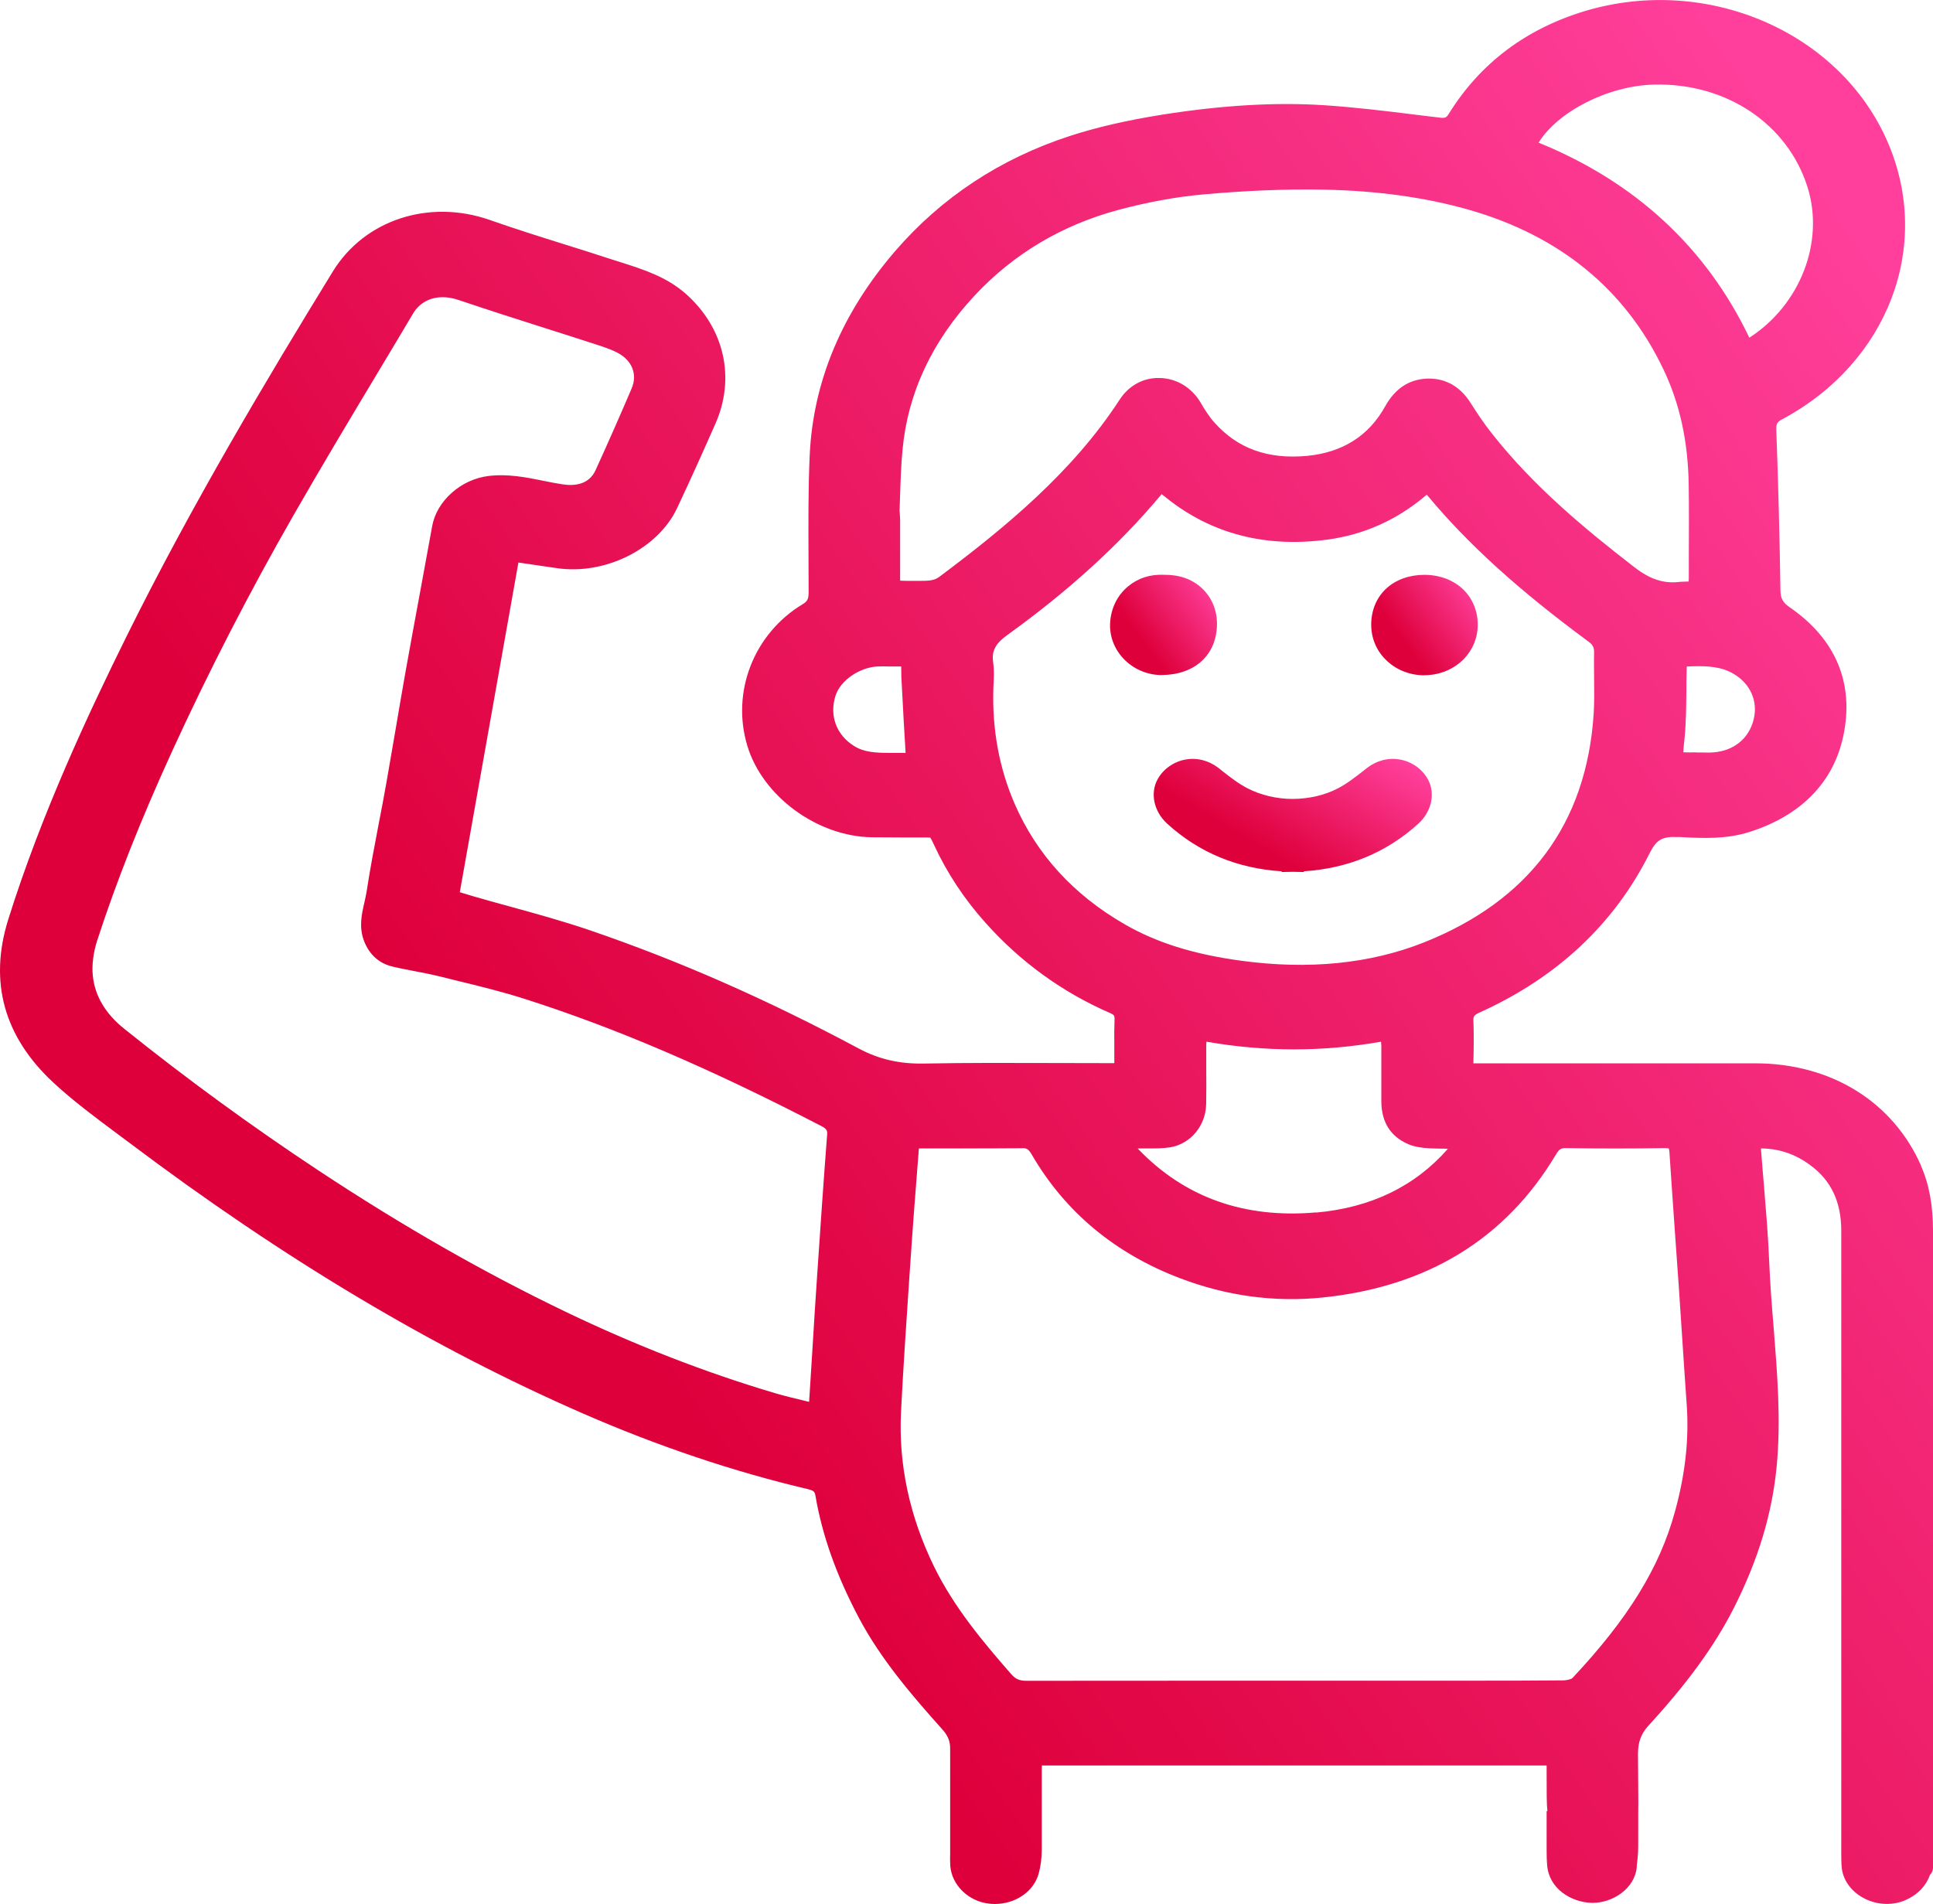 <svg width="68" height="67" viewBox="0 0 68 67" fill="none" xmlns="http://www.w3.org/2000/svg">
<path d="M67.581 41.017C66.589 38.763 64.413 37.417 61.755 37.414C59.516 37.414 57.281 37.414 55.043 37.414H52.247H52.102C52.02 37.414 51.938 37.414 51.855 37.414C51.844 37.414 51.836 37.414 51.832 37.414C51.832 37.407 51.832 37.396 51.832 37.381C51.844 36.909 51.851 36.404 51.832 35.899C51.828 35.769 51.855 35.715 52.036 35.632C54.768 34.402 56.783 32.515 58.03 30.023C58.269 29.543 58.477 29.424 59.03 29.453H59.12C59.908 29.496 60.72 29.532 61.535 29.276C63.354 28.699 64.499 27.53 64.844 25.896C65.236 24.053 64.585 22.491 62.97 21.376C62.715 21.203 62.637 21.059 62.633 20.763C62.605 18.927 62.558 17.037 62.488 15.143C62.48 14.908 62.511 14.851 62.7 14.75C66.42 12.755 67.98 8.661 66.412 5.014C64.742 1.129 60.061 -0.902 55.756 0.389C53.682 1.014 52.071 2.226 50.969 4C50.883 4.137 50.844 4.166 50.632 4.137L49.86 4.044C48.782 3.91 47.668 3.773 46.563 3.701C44.857 3.593 42.999 3.701 40.878 4.036C39.631 4.235 38.569 4.48 37.628 4.787C35.185 5.584 33.119 6.947 31.488 8.838C29.618 11.009 28.607 13.419 28.485 16.001C28.43 17.188 28.438 18.393 28.442 19.555C28.442 19.984 28.446 20.413 28.446 20.839C28.446 21.07 28.403 21.16 28.246 21.253C26.521 22.289 25.717 24.341 26.29 26.242C26.827 28.021 28.752 29.435 30.677 29.46C31.081 29.467 31.484 29.46 31.888 29.467H32.398C32.547 29.467 32.7 29.467 32.723 29.471C32.751 29.5 32.81 29.622 32.864 29.741C33.311 30.708 33.915 31.628 34.668 32.468C35.899 33.85 37.381 34.921 39.063 35.65C39.188 35.704 39.212 35.74 39.208 35.863C39.196 36.169 39.196 36.476 39.2 36.779C39.2 36.927 39.2 37.071 39.2 37.219C39.2 37.284 39.2 37.352 39.2 37.407C39.141 37.407 39.067 37.407 39.004 37.407C38.357 37.407 37.706 37.407 37.059 37.403C35.581 37.399 34.052 37.392 32.547 37.421C31.649 37.443 30.92 37.273 30.198 36.887C26.988 35.17 23.902 33.81 20.758 32.735C19.829 32.418 18.864 32.151 17.931 31.895C17.492 31.776 17.053 31.653 16.618 31.527C16.469 31.483 16.32 31.437 16.175 31.393L18.237 19.793L19.593 19.991C21.291 20.24 23.145 19.313 23.82 17.877C24.314 16.828 24.776 15.796 25.161 14.923C25.882 13.303 25.486 11.546 24.13 10.342C23.451 9.739 22.62 9.476 21.812 9.22L21.46 9.108C20.923 8.931 20.382 8.762 19.84 8.592C18.978 8.322 18.084 8.04 17.222 7.737C15.089 6.994 12.827 7.737 11.713 9.545C9.408 13.3 6.742 17.765 4.456 22.383C3.131 25.063 1.461 28.616 0.289 32.356C-0.397 34.55 0.14 36.483 1.885 38.099C2.563 38.727 3.323 39.293 4.057 39.841L4.547 40.206C9.988 44.303 15.214 47.424 20.527 49.743C23.149 50.887 25.808 51.781 28.426 52.398C28.634 52.449 28.662 52.488 28.689 52.643C28.928 54.039 29.43 55.446 30.226 56.947C31.002 58.404 32.104 59.681 33.162 60.864C33.347 61.073 33.429 61.272 33.425 61.535V65.204C33.421 65.351 33.421 65.499 33.429 65.647C33.48 66.329 34.068 66.903 34.801 66.982C34.868 66.989 34.931 66.993 34.997 66.993C35.719 66.993 36.361 66.56 36.538 65.929C36.608 65.669 36.648 65.384 36.648 65.074C36.648 64.493 36.648 64.157 36.648 63.963V62.329C36.648 62.264 36.648 62.181 36.652 62.119C36.714 62.119 36.801 62.119 36.875 62.119C42.638 62.119 48.401 62.119 54.164 62.119C54.247 62.119 54.341 62.119 54.408 62.119C54.408 62.181 54.408 62.271 54.408 62.35C54.408 63.083 54.408 63.494 54.435 63.725H54.408C54.408 63.725 54.408 63.862 54.408 65.095C54.408 65.276 54.411 65.452 54.427 65.629C54.49 66.462 55.278 66.931 55.988 66.953C56.003 66.953 56.015 66.953 56.031 66.953C56.728 66.953 57.505 66.459 57.579 65.698V65.64C57.607 65.42 57.63 65.193 57.63 64.962C57.63 63.768 57.63 63.494 57.634 63.389L57.622 61.705C57.622 61.297 57.732 60.998 57.995 60.713C59.367 59.216 60.32 57.906 60.99 56.586C61.853 54.883 62.347 53.242 62.503 51.568C62.656 49.938 62.519 48.297 62.394 46.713C62.331 45.948 62.268 45.158 62.237 44.383C62.202 43.488 62.123 42.583 62.053 41.71C62.017 41.295 61.982 40.88 61.951 40.465C61.951 40.447 61.951 40.429 61.951 40.408C62.59 40.415 63.142 40.602 63.676 40.992C64.413 41.529 64.773 42.287 64.773 43.301C64.773 50.587 64.773 54.328 64.773 60.2V65.081V65.204C64.773 65.38 64.773 65.561 64.793 65.748C64.852 66.192 65.158 66.589 65.612 66.812C66.075 67.04 66.616 67.05 67.059 66.845C67.479 66.65 67.757 66.354 67.898 65.961C67.949 65.918 67.988 65.846 68 65.737V65.687C68 65.687 68 65.68 68 65.676V43.33C68 42.41 67.867 41.674 67.573 41.01L67.581 41.017ZM58.916 53.21C58.379 55.161 57.27 56.961 55.317 59.042C55.286 59.075 55.137 59.125 54.992 59.125C53.902 59.136 52.812 59.136 51.718 59.136H43.575C41.086 59.136 38.6 59.136 36.111 59.14H36.107C35.86 59.14 35.722 59.078 35.566 58.898C34.578 57.769 33.554 56.546 32.857 55.118C31.994 53.347 31.606 51.521 31.696 49.685C31.771 48.199 31.873 46.684 31.971 45.223L32.022 44.477C32.104 43.243 32.198 42.013 32.296 40.783L32.312 40.574C32.312 40.523 32.319 40.458 32.327 40.408C32.374 40.408 32.437 40.408 32.492 40.408C32.868 40.408 33.249 40.408 33.629 40.408C34.397 40.408 35.17 40.408 35.938 40.401C36.114 40.39 36.181 40.426 36.299 40.631C37.471 42.644 39.224 44.105 41.509 44.974C43.144 45.598 44.826 45.826 46.504 45.656C50.197 45.285 52.969 43.589 54.737 40.62C54.855 40.422 54.929 40.393 55.109 40.397C56.25 40.415 57.411 40.415 58.559 40.397C58.567 40.397 58.571 40.397 58.579 40.397C58.661 40.397 58.693 40.408 58.701 40.404C58.705 40.411 58.72 40.447 58.728 40.541C58.791 41.511 58.861 42.482 58.928 43.452C58.967 44.022 59.01 44.592 59.05 45.162C59.096 45.829 59.14 46.497 59.183 47.164C59.234 47.918 59.281 48.672 59.336 49.426C59.422 50.641 59.285 51.879 58.916 53.21ZM46.3 42.659C43.767 42.882 41.658 42.128 40.023 40.411C40.062 40.411 40.102 40.411 40.141 40.408C40.243 40.408 40.349 40.408 40.451 40.408C40.686 40.408 40.925 40.408 41.172 40.368C41.889 40.245 42.419 39.603 42.431 38.842C42.438 38.424 42.438 38.005 42.434 37.587C42.434 37.331 42.434 37.078 42.434 36.822C42.434 36.768 42.434 36.71 42.442 36.653C44.516 37.013 46.531 37.013 48.582 36.653C48.586 36.7 48.59 36.743 48.593 36.79C48.593 37.107 48.593 37.421 48.593 37.738C48.593 38.081 48.593 38.424 48.593 38.766C48.601 39.491 48.923 39.996 49.546 40.26C49.742 40.343 49.985 40.39 50.283 40.404C50.413 40.411 50.538 40.411 50.667 40.415C50.758 40.415 50.848 40.415 50.934 40.422C49.778 41.742 48.221 42.496 46.288 42.666L46.3 42.659ZM34.938 23.302C34.88 22.909 35.013 22.649 35.432 22.346C37.604 20.781 39.376 19.165 40.847 17.408C40.85 17.401 40.858 17.394 40.862 17.387C40.929 17.437 40.988 17.48 41.043 17.527C42.627 18.79 44.532 19.28 46.708 18.985C47.982 18.811 49.127 18.299 50.119 17.466C50.15 17.437 50.177 17.419 50.193 17.408C50.201 17.419 50.213 17.43 50.228 17.448C51.64 19.147 53.431 20.77 55.87 22.567C56.035 22.686 56.082 22.783 56.078 22.963C56.07 23.259 56.078 23.555 56.078 23.851C56.082 24.273 56.09 24.709 56.062 25.128C55.807 28.98 53.8 31.682 50.099 33.157C48.205 33.911 46.037 34.128 43.654 33.803C41.983 33.576 40.682 33.168 39.553 32.515C37.765 31.483 36.464 30.059 35.695 28.284C35.146 27.021 34.895 25.643 34.946 24.186L34.954 24.024C34.966 23.789 34.974 23.551 34.938 23.306V23.302ZM31.669 20.442C31.661 20.373 31.665 20.254 31.665 20.146V19.897C31.665 19.529 31.665 19.161 31.665 18.793V18.277L31.649 17.993H31.645C31.653 17.83 31.657 17.668 31.661 17.506C31.68 16.947 31.696 16.373 31.751 15.81C31.939 13.816 32.798 11.99 34.299 10.385C35.664 8.928 37.357 7.921 39.337 7.387C40.36 7.113 41.36 6.929 42.305 6.843C43.83 6.706 45.222 6.648 46.555 6.673C48.421 6.706 50.142 6.944 51.671 7.38C54.87 8.296 57.172 10.179 58.512 12.986C59.093 14.198 59.383 15.529 59.406 17.058C59.418 17.884 59.414 18.714 59.41 19.54V20.298C59.41 20.377 59.406 20.427 59.402 20.46C59.363 20.46 59.304 20.467 59.222 20.467C59.187 20.467 59.151 20.467 59.116 20.471C58.54 20.547 58.058 20.391 57.501 19.962C55.76 18.617 53.945 17.112 52.487 15.258C52.232 14.937 51.985 14.577 51.742 14.191C51.299 13.48 50.715 13.321 50.275 13.321C50.252 13.321 50.228 13.321 50.209 13.321C49.566 13.347 49.08 13.668 48.727 14.299C48.151 15.338 47.225 15.922 45.975 16.041C44.602 16.167 43.532 15.785 42.709 14.854C42.525 14.645 42.368 14.393 42.238 14.169C41.925 13.635 41.384 13.31 40.792 13.3C40.219 13.285 39.71 13.567 39.388 14.061C37.738 16.604 35.362 18.562 33.041 20.298C32.861 20.435 32.649 20.438 32.347 20.438H32.1C31.931 20.438 31.759 20.438 31.665 20.431L31.669 20.442ZM54.125 5.021C54.8 3.925 56.572 3.012 58.195 2.976C60.731 2.915 62.88 4.361 63.582 6.572C64.197 8.516 63.323 10.735 61.539 11.882C60.022 8.711 57.532 6.406 54.129 5.021H54.125ZM59.681 26.473C59.504 26.473 59.32 26.477 59.218 26.47C59.218 26.39 59.23 26.253 59.245 26.123L59.257 26.019C59.312 25.445 59.32 24.861 59.324 24.294C59.324 24.085 59.324 23.88 59.332 23.66C59.332 23.587 59.332 23.508 59.34 23.45C59.402 23.447 59.496 23.443 59.59 23.443C60.057 23.432 60.551 23.454 60.974 23.703C61.578 24.053 61.853 24.677 61.688 25.326C61.519 25.99 60.99 26.419 60.273 26.473C60.151 26.484 60.026 26.48 59.896 26.477C59.83 26.477 59.763 26.477 59.7 26.477H59.681V26.473ZM31.861 26.491C31.81 26.491 31.759 26.491 31.731 26.491C31.645 26.491 31.559 26.491 31.473 26.491H31.351C31.351 26.491 31.331 26.491 31.32 26.491C30.798 26.491 30.398 26.47 30.046 26.249C29.422 25.86 29.171 25.182 29.391 24.482C29.559 23.948 30.222 23.486 30.869 23.45C31.002 23.443 31.139 23.447 31.273 23.45C31.41 23.45 31.547 23.45 31.68 23.45C31.688 23.45 31.7 23.45 31.704 23.45C31.704 23.465 31.704 23.486 31.704 23.515C31.704 23.616 31.704 23.717 31.708 23.815L31.743 24.464C31.774 25.088 31.81 25.716 31.849 26.34C31.849 26.379 31.857 26.437 31.857 26.488L31.861 26.491ZM3.421 33.085C4.092 31.022 4.95 28.85 6.048 26.448C7.33 23.645 8.769 20.846 10.325 18.13C11.333 16.369 12.399 14.595 13.427 12.881C13.795 12.264 14.168 11.648 14.532 11.031C14.756 10.655 15.132 10.457 15.575 10.457C15.751 10.457 15.94 10.49 16.132 10.555C17.175 10.908 18.237 11.247 19.268 11.575C19.829 11.752 20.389 11.932 20.946 12.113C21.209 12.199 21.483 12.286 21.722 12.412C22.236 12.679 22.432 13.173 22.22 13.668C21.828 14.587 21.401 15.558 20.95 16.546C20.711 17.069 20.182 17.105 19.778 17.04C19.562 17.008 19.351 16.965 19.135 16.921C18.512 16.795 17.872 16.665 17.182 16.748C16.214 16.867 15.363 17.625 15.203 18.512C15.065 19.27 14.924 20.027 14.787 20.785C14.614 21.726 14.438 22.671 14.27 23.613C14.152 24.28 14.038 24.947 13.925 25.615C13.815 26.26 13.705 26.906 13.591 27.552C13.509 28.028 13.415 28.5 13.325 28.973C13.176 29.756 13.019 30.567 12.897 31.372C12.878 31.498 12.846 31.624 12.819 31.754C12.725 32.162 12.619 32.623 12.807 33.11C12.995 33.594 13.336 33.9 13.819 34.012C14.073 34.073 14.332 34.12 14.587 34.171C14.861 34.225 15.132 34.275 15.402 34.34L16.046 34.499C16.861 34.697 17.704 34.903 18.508 35.163C21.703 36.187 25.004 37.605 28.893 39.621C29.085 39.719 29.109 39.78 29.097 39.931C28.971 41.551 28.862 43.167 28.752 44.787C28.689 45.71 28.63 46.634 28.575 47.557L28.481 49.05C28.477 49.137 28.47 49.227 28.462 49.325C28.407 49.31 28.352 49.299 28.297 49.285C27.94 49.198 27.599 49.119 27.274 49.022C24.827 48.297 22.35 47.334 19.907 46.161C17.018 44.772 14.171 43.145 11.208 41.187C8.855 39.632 6.554 37.951 4.37 36.198C3.708 35.668 3.335 35.037 3.265 34.33C3.225 33.958 3.284 33.514 3.421 33.081V33.085Z" fill="url(#paint0_linear_430_274)"/>
<path d="M40.874 23.75H40.906C42.046 23.732 42.795 23.035 42.811 21.979C42.819 21.466 42.623 21.008 42.266 20.683C41.925 20.373 41.482 20.218 40.949 20.225C40.462 20.2 40.02 20.348 39.678 20.637C39.294 20.958 39.071 21.427 39.051 21.95C39.032 22.433 39.231 22.906 39.6 23.252C39.945 23.576 40.4 23.753 40.874 23.753V23.75Z" fill="url(#paint1_linear_430_274)"/>
<path d="M50.103 23.757H50.107C51.158 23.757 51.985 22.974 51.985 21.979C51.985 21.492 51.797 21.044 51.456 20.723C51.111 20.402 50.632 20.226 50.107 20.226C49.581 20.226 49.107 20.395 48.77 20.705C48.425 21.023 48.237 21.474 48.237 21.979C48.237 22.477 48.437 22.931 48.805 23.266C49.15 23.584 49.613 23.761 50.107 23.761L50.103 23.757Z" fill="url(#paint2_linear_430_274)"/>
<path d="M41.697 26.726C41.286 26.801 40.921 27.061 40.725 27.415C40.451 27.909 40.592 28.555 41.062 28.984C42.18 30.001 43.536 30.56 45.085 30.657V30.683L45.477 30.675L45.869 30.683V30.657C47.417 30.556 48.774 30.001 49.891 28.984C50.366 28.555 50.503 27.909 50.228 27.415C50.032 27.061 49.668 26.801 49.256 26.726C48.848 26.65 48.433 26.755 48.084 27.025L47.966 27.119C47.664 27.353 47.378 27.577 47.065 27.739C46.598 27.981 46.053 28.107 45.477 28.111C44.904 28.111 44.355 27.977 43.889 27.739C43.575 27.577 43.289 27.357 42.987 27.119L42.87 27.025C42.521 26.755 42.105 26.65 41.697 26.726Z" fill="url(#paint3_linear_430_274)"/>
<defs>
<linearGradient id="paint0_linear_430_274" x1="22.67" y1="47.5" x2="70.044" y2="14.703" gradientUnits="userSpaceOnUse">
<stop stop-color="#DE003B"/>
<stop offset="1" stop-color="#FF3F9B"/>
</linearGradient>
<linearGradient id="paint1_linear_430_274" x1="40.304" y1="22.726" x2="42.841" y2="20.883" gradientUnits="userSpaceOnUse">
<stop stop-color="#DE003B"/>
<stop offset="1" stop-color="#FF3F9B"/>
</linearGradient>
<linearGradient id="paint2_linear_430_274" x1="49.486" y1="22.732" x2="52.023" y2="20.898" gradientUnits="userSpaceOnUse">
<stop stop-color="#DE003B"/>
<stop offset="1" stop-color="#FF3F9B"/>
</linearGradient>
<linearGradient id="paint3_linear_430_274" x1="43.847" y1="29.524" x2="46.494" y2="25.088" gradientUnits="userSpaceOnUse">
<stop stop-color="#DE003B"/>
<stop offset="1" stop-color="#FF3F9B"/>
</linearGradient>
</defs>
</svg>
